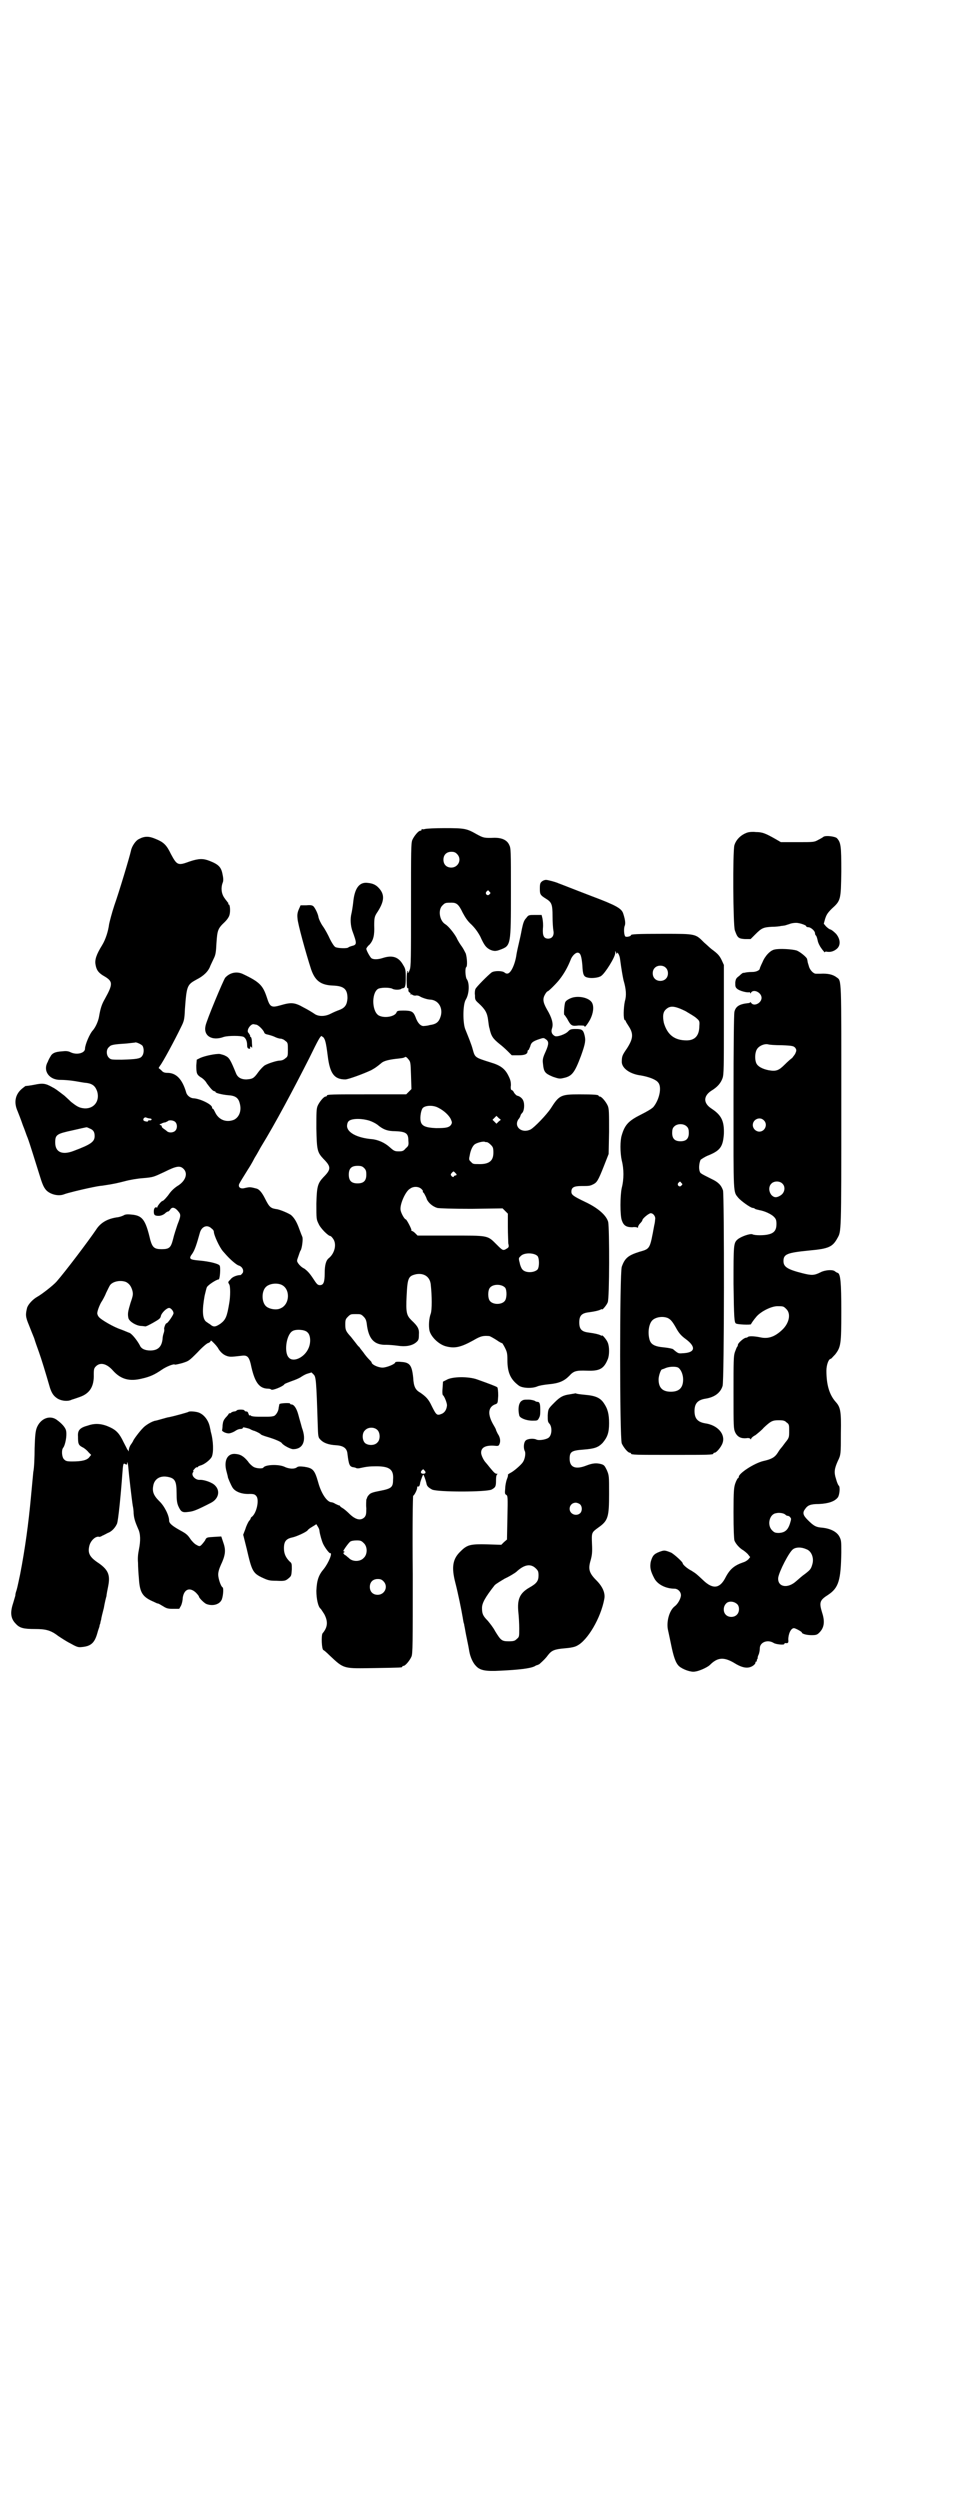 <?xml version="1.0" standalone="no"?>
<!DOCTYPE svg PUBLIC "-//W3C//DTD SVG 20010904//EN"
 "http://www.w3.org/TR/2001/REC-SVG-20010904/DTD/svg10.dtd">
<svg version="1.0" xmlns="http://www.w3.org/2000/svg"
 width="1100pt" height="2850pt" viewBox="0 0 1100 2850"
 preserveAspectRatio="xMidYMid meet">
<g transform="translate(0,2850) scale(0.5,-0.5)"
fill="#000000" stroke="none">
<path d="M970 3810 c-3 -1 -6 -1 -7 0 0 0 -1 0 -1 -2 0 -1 -1 -2 -3 -2 -4 0
-14 -12 -18 -21 -3 -7 -3 -24 -3 -148 0 -119 0 -142 -3 -148 -1 -4 -3 -7 -4
-7 -1 0 -1 1 0 2 1 1 0 2 -1 2 -1 0 -2 -7 -2 -20 0 -13 1 -20 2 -19 1 1 2 0 2
-2 0 -5 0 -6 3 -8 2 -1 2 -2 2 -3 -1 -2 -1 -2 1 -1 1 0 2 0 3 -1 1 -1 4 -2 7
-2 3 1 7 0 9 -1 6 -4 19 -8 25 -8 18 -1 29 -18 24 -37 -4 -14 -10 -19 -25 -21
-3 -1 -9 -2 -12 -2 -8 -2 -16 6 -21 21 -5 12 -9 14 -28 14 -12 0 -14 -1 -15
-4 -3 -9 -25 -14 -39 -8 -17 7 -19 50 -4 61 6 4 26 4 33 1 4 -3 16 -3 20 -1 1
1 3 2 5 2 5 1 6 6 6 25 0 17 -1 20 -6 28 -10 18 -24 23 -46 16 -12 -4 -23 -4
-27 0 -3 3 -11 17 -11 21 0 1 3 6 7 9 9 10 12 21 11 44 0 17 1 20 5 27 19 28
20 44 4 60 -6 6 -13 9 -23 10 -20 3 -31 -12 -34 -45 -1 -9 -3 -21 -4 -25 -3
-12 -2 -27 2 -39 11 -30 11 -32 -2 -35 -3 -1 -6 -2 -7 -3 -2 -3 -26 -2 -30 1
-3 2 -8 10 -12 18 -4 9 -11 22 -16 29 -5 7 -9 16 -10 20 -1 8 -7 20 -11 25 -3
3 -6 4 -17 3 l-13 0 -4 -9 c-3 -7 -4 -12 -3 -21 0 -10 19 -79 31 -116 9 -26
22 -36 50 -37 25 -1 33 -8 33 -29 -1 -14 -5 -21 -17 -26 -6 -2 -15 -6 -21 -9
-13 -7 -29 -7 -38 0 -3 2 -14 9 -24 14 -21 12 -29 12 -53 5 -21 -6 -24 -4 -31
18 -9 27 -16 35 -54 53 -14 7 -30 4 -41 -8 -4 -5 -43 -98 -45 -110 -5 -23 15
-35 42 -25 10 3 39 3 45 0 5 -3 8 -10 8 -19 0 -5 1 -7 4 -8 3 0 3 0 3 2 -1 2
0 3 1 3 1 0 2 -2 3 -3 0 -2 1 2 0 10 0 8 -1 14 -3 15 -1 0 -2 1 -1 2 0 1 -1 3
-3 6 -3 3 -3 5 -2 9 2 6 8 12 12 12 2 0 4 -1 6 -1 5 0 17 -12 19 -18 1 -3 4
-4 9 -5 4 -1 11 -3 15 -5 4 -2 10 -4 13 -4 3 0 8 -2 11 -5 6 -4 6 -6 6 -20 0
-14 0 -16 -6 -20 -3 -3 -8 -5 -12 -5 -7 0 -26 -6 -35 -11 -3 -2 -10 -9 -15
-16 -10 -14 -13 -15 -27 -16 -11 0 -19 4 -23 13 -13 32 -16 37 -25 41 -3 2 -9
3 -12 4 -9 1 -34 -4 -45 -9 l-8 -4 -1 -13 c0 -18 1 -21 10 -27 4 -2 11 -8 14
-14 9 -12 14 -18 18 -18 1 0 2 -1 2 -2 0 -2 16 -6 29 -7 16 -1 23 -6 26 -18 5
-17 -1 -32 -13 -38 -18 -7 -35 0 -43 17 -2 4 -4 8 -5 8 -1 0 -2 1 -2 3 0 7
-27 20 -42 21 -7 0 -15 6 -17 13 -9 31 -23 45 -43 45 -6 0 -10 1 -14 6 l-6 5
3 5 c6 7 34 59 48 88 7 14 8 17 9 41 4 54 5 56 27 68 16 8 27 19 31 31 2 4 5
11 8 17 4 8 5 14 6 35 2 29 3 33 19 48 6 6 10 12 11 17 2 8 1 23 -2 23 -1 0
-2 1 -1 2 1 1 0 2 -1 2 0 1 -4 5 -8 11 -7 10 -8 23 -4 34 2 4 2 10 0 19 -3 17
-9 23 -29 31 -15 6 -25 6 -46 -1 -27 -10 -29 -9 -43 17 -10 21 -17 27 -34 34
-16 7 -26 7 -39 0 -7 -3 -16 -16 -18 -26 -3 -14 -27 -94 -38 -125 -6 -18 -11
-38 -12 -43 -2 -16 -8 -35 -16 -48 -13 -21 -17 -33 -15 -44 2 -12 6 -18 17
-25 23 -13 24 -18 4 -54 -7 -12 -10 -22 -13 -40 -2 -11 -8 -24 -14 -31 -7 -7
-18 -33 -18 -42 0 -10 -19 -15 -33 -8 -6 3 -11 3 -20 2 -15 -1 -22 -4 -26 -12
-2 -3 -5 -9 -6 -12 -12 -21 4 -42 30 -41 7 0 21 -1 33 -3 11 -2 23 -4 26 -4
14 -2 20 -8 24 -20 6 -22 -8 -39 -29 -38 -12 1 -17 4 -31 15 -6 6 -13 12 -15
14 -17 13 -21 16 -27 19 -16 9 -22 10 -41 6 -10 -2 -19 -3 -21 -3 -1 -1 -7 -5
-11 -9 -13 -13 -15 -30 -7 -48 2 -5 8 -20 12 -32 5 -12 9 -25 11 -29 5 -13 19
-59 26 -81 7 -23 10 -31 16 -38 9 -10 28 -15 41 -10 7 3 41 11 55 14 19 4 24
5 34 6 27 4 34 6 50 10 11 3 28 6 42 7 24 2 24 3 48 14 28 14 36 15 44 7 10
-10 5 -26 -11 -37 -10 -6 -17 -13 -22 -20 -4 -6 -13 -16 -15 -16 -3 0 -13 -13
-12 -15 1 -1 1 -1 -1 0 -4 2 -7 -2 -7 -9 0 -8 2 -10 11 -10 5 0 10 2 14 5 3 3
6 5 8 5 1 0 3 2 5 5 4 6 11 4 18 -5 6 -7 6 -10 -2 -30 -3 -9 -8 -24 -10 -33
-5 -19 -8 -23 -26 -23 -17 0 -21 4 -26 21 -11 47 -18 56 -44 58 -10 1 -14 0
-17 -2 -2 -1 -7 -3 -12 -4 -25 -3 -41 -13 -51 -29 -17 -25 -69 -94 -90 -118
-8 -9 -34 -29 -43 -34 -11 -6 -21 -17 -24 -25 -4 -16 -4 -21 4 -40 4 -10 9
-23 12 -30 2 -7 7 -21 11 -32 6 -17 14 -43 25 -81 4 -12 8 -18 15 -23 9 -7 26
-9 35 -4 4 1 12 4 18 6 23 8 33 24 32 52 0 12 1 14 5 18 10 10 25 6 39 -10 18
-20 38 -25 66 -18 18 4 29 9 45 20 10 7 27 14 30 12 0 -1 8 1 16 3 16 5 16 5
36 25 11 12 22 21 24 21 1 0 4 2 5 3 1 4 2 3 7 -2 3 -3 9 -9 12 -15 4 -6 9
-11 15 -14 9 -4 12 -4 37 -1 14 2 18 -2 23 -27 8 -34 18 -48 38 -48 3 0 6 -1
7 -2 2 -3 27 7 30 12 0 1 8 4 16 7 9 3 18 7 21 9 3 2 9 6 15 8 l10 3 5 -5 c5
-5 6 -14 9 -111 1 -32 1 -32 7 -38 7 -7 18 -11 35 -12 17 -1 25 -7 26 -20 3
-25 5 -28 12 -30 2 0 6 -1 8 -2 1 -1 6 -1 9 0 14 3 20 4 37 4 31 0 40 -8 38
-31 0 -17 -4 -20 -30 -25 -16 -3 -21 -5 -24 -8 -3 -3 -5 -6 -5 -7 0 0 -1 -3
-2 -5 0 -2 -1 -11 0 -20 0 -14 -1 -16 -4 -20 -9 -9 -21 -6 -36 9 -4 4 -10 9
-13 11 -4 2 -7 5 -7 5 0 1 -1 2 -3 2 -1 0 -4 2 -7 3 -3 2 -7 4 -10 4 -10 1
-23 20 -30 46 -8 28 -12 32 -32 35 -9 1 -13 1 -16 -1 -6 -5 -19 -4 -29 1 -13
6 -44 5 -48 -2 -2 -3 -17 -2 -23 2 -3 2 -9 7 -12 12 -10 12 -17 16 -27 17 -20
3 -29 -15 -22 -40 2 -7 3 -12 3 -12 -1 0 7 -19 11 -25 6 -9 21 -15 39 -14 9 0
12 -1 15 -5 7 -8 1 -38 -10 -47 -2 -1 -3 -3 -3 -4 0 -1 -2 -4 -4 -6 -2 -3 -6
-11 -8 -18 l-5 -13 8 -32 c12 -52 14 -56 38 -67 11 -5 15 -6 30 -6 19 -1 21 0
28 6 6 5 6 6 7 20 0 13 0 14 -5 18 -9 9 -13 18 -13 30 0 16 5 22 20 25 9 2 31
12 34 16 2 3 7 6 12 9 l8 5 3 -5 c2 -3 4 -7 4 -10 1 -8 5 -22 8 -29 4 -9 14
-22 16 -22 7 2 -3 -22 -14 -36 -12 -14 -16 -26 -17 -50 0 -18 4 -37 10 -41 1
-1 4 -6 8 -12 9 -17 8 -30 -4 -44 -3 -5 -2 -36 2 -38 1 0 8 -6 14 -12 34 -32
31 -30 104 -29 60 1 62 1 62 3 0 1 1 2 3 2 4 0 14 12 18 21 3 7 3 28 3 188 -1
98 0 179 1 179 2 0 9 13 9 18 0 2 1 4 2 3 2 -1 4 1 5 9 2 7 6 18 7 18 1 0 5
-11 7 -19 1 -7 4 -10 13 -15 12 -6 124 -6 136 0 9 5 10 7 10 22 0 7 1 12 3 13
1 0 1 1 -1 1 -4 0 -6 2 -16 14 -4 5 -8 10 -9 11 -5 5 -11 17 -11 23 0 12 10
17 29 16 10 -1 11 -1 13 4 3 7 1 16 -4 23 -2 4 -4 8 -4 9 0 1 -2 5 -5 10 -15
25 -14 43 5 49 4 2 4 3 5 19 0 10 -1 18 -2 19 -2 2 -18 8 -46 18 -19 7 -57 7
-70 -1 l-8 -4 -1 -15 c-1 -11 0 -16 1 -16 3 -2 10 -19 9 -24 -1 -9 -5 -15 -11
-18 -12 -5 -13 -4 -24 18 -7 15 -13 21 -26 30 -11 6 -15 14 -16 34 -3 29 -8
35 -28 36 -7 1 -13 0 -13 -1 0 -4 -20 -12 -29 -12 -10 0 -25 7 -25 12 0 1 -3
4 -6 7 -3 3 -9 10 -13 16 -4 5 -8 10 -9 12 -2 1 -5 5 -8 9 -3 4 -8 10 -11 14
-12 13 -13 16 -13 29 0 10 1 12 6 17 6 6 7 6 18 6 11 0 12 0 18 -6 4 -4 6 -8
7 -16 4 -35 17 -49 45 -48 6 0 17 -1 25 -2 19 -3 33 0 42 7 6 5 7 7 7 18 1 13
-2 19 -17 33 -11 11 -13 17 -11 56 2 41 4 45 22 49 18 3 31 -6 33 -23 3 -27 3
-59 0 -67 -4 -11 -5 -27 -3 -38 3 -14 20 -31 36 -36 21 -6 35 -3 64 13 17 10
22 11 36 10 2 0 9 -4 17 -9 7 -5 13 -8 13 -7 0 0 3 -4 6 -10 5 -10 6 -13 6
-29 0 -28 7 -44 26 -58 8 -6 30 -7 42 -2 4 2 16 4 26 5 23 2 35 7 47 19 10 11
15 13 41 12 28 -1 38 4 47 26 4 9 4 29 0 38 -2 6 -13 19 -13 16 0 -1 -2 0 -4
1 -4 2 -12 4 -27 6 -16 2 -21 8 -21 23 0 15 5 21 21 23 15 2 23 4 27 6 2 1 4
2 4 1 0 -3 11 10 13 16 4 9 4 168 1 183 -4 15 -23 32 -53 46 -27 13 -31 16
-31 23 0 10 6 13 23 13 17 0 19 0 27 4 8 4 11 8 24 41 l11 28 1 51 c0 43 0 52
-3 59 -4 9 -14 21 -18 21 -2 0 -3 1 -3 2 0 2 -10 3 -44 3 -42 0 -46 -2 -65
-32 -10 -15 -37 -43 -46 -48 -20 -10 -39 6 -28 23 3 3 5 8 5 9 0 1 2 4 4 6 4
4 6 19 2 28 -2 5 -8 10 -14 11 -2 1 -5 4 -7 7 -1 3 -4 6 -6 6 -1 1 -2 4 -1 11
0 7 -1 12 -5 20 -8 17 -18 25 -42 32 -35 11 -35 11 -40 29 -3 12 -11 31 -17
46 -6 14 -6 57 1 68 8 13 9 38 2 47 -3 5 -4 25 -1 27 3 2 2 21 -1 31 -2 4 -6
12 -9 16 -3 4 -9 13 -12 20 -6 11 -19 27 -26 31 -13 8 -17 33 -6 43 6 6 7 6
21 6 11 0 16 -4 25 -23 6 -11 11 -19 20 -27 8 -8 14 -16 20 -27 9 -20 13 -25
22 -30 9 -4 14 -4 24 0 24 9 24 10 24 132 0 96 0 99 -4 107 -5 11 -17 16 -33
16 -25 -1 -26 0 -41 8 -23 13 -27 14 -73 14 -22 0 -42 -1 -45 -2z m73 -57 c12
-12 3 -31 -13 -31 -11 0 -18 7 -18 18 0 11 7 18 18 18 6 0 9 -1 13 -5z m74
-86 c3 -3 3 -3 0 -6 -4 -5 -11 1 -7 6 4 4 4 4 7 0z m-379 -332 c4 -5 6 -11 10
-43 5 -40 15 -53 40 -53 7 0 42 13 59 21 9 5 12 7 23 16 5 5 17 8 34 10 10 1
19 2 20 4 2 1 4 0 8 -5 5 -6 5 -7 6 -37 l1 -31 -6 -6 -6 -6 -85 0 c-85 0 -96
0 -96 -3 0 -1 -1 -2 -3 -2 -4 0 -14 -12 -18 -21 -3 -7 -3 -15 -3 -52 1 -49 2
-54 16 -69 18 -18 18 -24 0 -42 -13 -14 -15 -21 -16 -60 0 -35 0 -36 5 -46 4
-10 22 -28 27 -28 1 0 4 -3 6 -6 9 -12 4 -33 -9 -44 -7 -5 -10 -16 -10 -35 0
-21 -3 -27 -11 -27 -5 0 -7 2 -16 16 -8 12 -13 17 -20 22 -5 2 -11 8 -13 11
-4 6 -4 6 0 17 2 6 4 12 5 13 3 4 6 26 4 31 -1 2 -4 10 -7 18 -6 17 -12 26
-19 32 -6 4 -22 11 -31 13 -15 2 -18 4 -28 24 -7 14 -13 21 -19 23 -15 4 -16
4 -29 1 -9 -2 -14 3 -11 10 2 4 10 17 20 33 2 3 9 14 15 26 7 11 13 23 15 26
32 52 74 131 110 202 20 41 25 50 28 50 0 0 2 -2 4 -3z m-413 -19 c4 -6 4 -18
-1 -24 -4 -6 -14 -7 -46 -8 -23 0 -25 0 -29 4 -7 6 -7 20 0 25 4 5 10 6 41 8
9 1 17 2 18 2 1 2 13 -3 17 -7z m676 -142 c12 -6 24 -17 28 -26 3 -7 3 -8 0
-13 -5 -6 -12 -7 -34 -7 -24 1 -33 5 -35 16 -2 9 1 26 5 30 6 6 24 7 36 0z
m137 -31 l-5 -5 -5 5 -4 4 4 4 5 5 5 -5 5 -4 -5 -4z m-796 7 c2 0 4 -1 4 -2 0
-2 -3 -3 -6 -2 -1 0 -2 -1 -2 -2 0 -2 -7 -1 -10 1 -3 4 2 9 6 7 2 -1 6 -2 8
-2z m501 -5 c6 -2 14 -6 18 -9 13 -11 23 -15 41 -15 25 -1 30 -5 30 -22 1 -10
0 -12 -6 -17 -5 -6 -7 -7 -16 -7 -9 0 -11 1 -20 9 -12 11 -28 18 -43 19 -32 3
-55 15 -55 30 0 3 1 8 3 10 5 7 28 8 48 2z m-443 -3 c5 -5 5 -15 0 -20 -5 -5
-15 -5 -19 -1 -1 1 -5 4 -8 6 -3 2 -4 4 -4 5 1 1 -1 2 -3 3 -3 1 -2 2 2 3 3 2
7 3 9 3 2 1 5 2 6 3 3 3 13 2 17 -2z m-195 -15 c8 -3 11 -8 11 -17 0 -13 -8
-19 -48 -34 -26 -10 -42 -3 -42 19 0 18 3 20 40 28 17 4 31 7 32 7 0 0 3 -1 7
-3z m906 -31 c2 0 6 -3 9 -6 5 -5 6 -7 6 -18 0 -19 -10 -27 -35 -26 -10 0 -12
0 -16 5 -5 4 -5 6 -3 15 2 12 7 23 13 26 5 3 17 6 21 5 1 -1 4 -1 5 -1z m-280
-59 c4 -4 5 -7 5 -15 0 -14 -6 -20 -20 -20 -14 0 -20 6 -20 20 0 14 6 20 20
20 8 0 11 -1 15 -5z m211 -15 c0 -1 -1 -2 -3 -2 -1 0 -3 -1 -3 -2 -1 -2 -2 -2
-5 0 -3 4 -3 4 0 8 4 4 4 4 7 1 2 -2 4 -4 4 -5z m-80 -33 c3 -3 4 -5 3 -5 -1
0 0 -2 3 -5 2 -4 5 -9 6 -13 4 -9 14 -17 24 -20 5 -1 34 -2 78 -2 l71 1 6 -6
6 -6 0 -30 c0 -17 1 -34 1 -38 2 -8 1 -9 -4 -12 -8 -5 -9 -4 -23 10 -21 21
-18 20 -105 20 l-75 0 -6 6 c-3 3 -7 5 -8 5 -1 0 -1 1 0 1 1 2 -11 25 -13 25
-3 0 -12 16 -12 23 -1 13 12 42 22 47 8 6 20 5 26 -1z m-479 -90 c3 -2 5 -5 5
-7 0 -8 13 -36 21 -45 2 -2 6 -7 8 -9 10 -11 22 -21 27 -23 8 -2 13 -10 10
-17 -2 -2 -4 -5 -5 -5 -8 0 -19 -4 -23 -10 -6 -6 -6 -6 -3 -11 3 -4 3 -28 0
-44 -5 -30 -8 -37 -20 -46 -12 -8 -16 -8 -24 -1 -2 1 -6 4 -9 6 -8 7 -9 26 -3
59 2 8 4 17 5 19 2 5 22 18 27 18 3 0 5 29 2 32 -3 4 -23 9 -45 11 -24 2 -26
4 -17 16 6 9 10 22 17 47 4 15 17 20 27 10z m744 -63 c4 -6 4 -24 0 -30 -7 -8
-28 -9 -35 0 -2 2 -5 9 -6 15 -3 11 -2 11 2 15 8 9 32 8 39 0z m-939 -59 c7
-4 11 -9 14 -19 2 -8 2 -11 -4 -28 -6 -20 -7 -25 -5 -35 2 -8 17 -17 28 -18 4
0 9 -1 10 -1 1 -1 9 3 18 8 14 8 17 10 18 15 1 7 13 19 19 19 4 0 10 -7 10
-12 0 -4 -14 -24 -16 -23 -2 1 -7 -13 -5 -14 0 -1 0 -4 -1 -7 -1 -3 -3 -9 -3
-15 -2 -17 -10 -26 -28 -26 -12 0 -21 4 -24 12 -6 11 -17 25 -23 28 -3 1 -12
5 -20 8 -16 5 -45 22 -50 28 -2 2 -4 6 -4 9 0 6 7 23 11 28 1 2 6 10 9 18 4 8
8 17 10 19 7 8 24 11 36 6z m354 -6 c21 -9 20 -45 -2 -54 -10 -5 -28 -1 -34 6
-9 10 -9 32 0 42 7 8 24 11 36 6z m511 -7 c4 -6 4 -24 -1 -30 -7 -9 -27 -9
-34 0 -5 6 -5 24 0 30 7 9 27 9 35 0z m-452 -101 c8 -6 9 -24 3 -37 -9 -21
-35 -33 -45 -21 -11 11 -6 51 8 60 7 5 28 4 34 -2z m161 -224 c6 -7 6 -22 -1
-28 -6 -7 -21 -7 -28 -1 -7 7 -7 23 0 29 7 8 22 8 29 0z m107 -92 c4 -4 2 -7
-3 -7 -5 0 -7 3 -4 7 4 4 4 4 7 0z m-139 -165 c9 -8 9 -26 0 -34 -8 -9 -26 -9
-34 0 -4 3 -7 6 -7 6 -1 0 -3 1 -4 3 -2 2 -2 3 -1 3 1 0 2 1 2 2 0 1 -1 2 -2
1 -4 -2 11 19 15 22 2 2 9 3 15 3 9 0 11 -1 16 -6z m45 -87 c12 -12 3 -31 -13
-31 -11 0 -18 7 -18 18 0 11 7 18 18 18 6 0 9 -1 13 -5z"/>
<path d="M1706 3802 c-15 -5 -26 -16 -30 -29 -4 -15 -3 -182 1 -194 6 -17 8
-19 23 -20 l13 0 11 11 c14 14 18 16 38 17 8 0 18 1 21 2 3 0 7 1 8 1 1 0 6 2
10 3 4 2 11 3 16 3 7 0 23 -5 23 -8 0 -1 2 -2 5 -2 5 0 15 -8 15 -14 0 -2 1
-4 2 -5 1 0 3 -6 4 -11 1 -6 5 -13 7 -16 2 -3 5 -7 7 -9 1 -2 2 -3 2 -2 0 1 3
2 6 1 8 -1 15 1 22 7 9 8 8 22 -2 34 -5 5 -10 9 -13 10 -2 0 -7 4 -10 7 l-5 6
3 11 c3 9 5 13 15 23 21 19 21 20 22 85 0 59 -1 66 -10 76 -4 4 -26 7 -31 3
-1 -1 -6 -4 -12 -7 -9 -5 -10 -5 -47 -5 l-38 0 -12 7 c-23 13 -30 16 -45 16
-8 1 -16 0 -19 -1z"/>
<path d="M1239 3692 c-6 -4 -7 -6 -7 -18 0 -13 1 -15 14 -23 13 -8 15 -13 15
-40 0 -13 1 -28 2 -33 2 -11 -3 -18 -12 -18 -10 0 -13 7 -12 23 1 9 0 17 -1
23 l-2 8 -15 0 c-14 0 -15 0 -20 -7 -5 -5 -7 -11 -10 -25 -2 -11 -5 -25 -7
-33 -2 -8 -4 -18 -5 -23 -2 -16 -7 -30 -12 -38 -5 -8 -10 -10 -16 -5 -5 4 -23
4 -29 0 -8 -6 -36 -34 -37 -38 -1 -2 -2 -9 -1 -14 0 -10 0 -11 9 -19 14 -13
19 -21 21 -38 1 -8 2 -16 3 -18 4 -19 8 -24 24 -37 4 -3 12 -10 17 -15 l10
-10 15 0 c15 0 21 3 21 9 0 2 1 3 2 3 1 0 2 4 4 8 2 9 6 12 21 17 9 3 10 3 14
0 8 -5 8 -11 0 -29 -6 -13 -7 -18 -6 -26 2 -20 4 -23 23 -31 12 -4 15 -5 23
-3 20 4 26 11 41 51 10 28 11 35 8 47 -3 12 -6 14 -20 14 -11 0 -13 -1 -17 -5
-6 -7 -26 -14 -31 -11 -7 4 -9 10 -6 18 3 10 0 23 -12 43 -9 16 -10 24 -4 34
2 4 5 7 6 7 2 0 21 19 27 27 11 14 19 29 25 44 3 9 11 17 16 17 7 0 9 -8 11
-28 1 -23 3 -27 13 -29 9 -2 25 0 30 4 9 6 32 43 32 52 0 6 0 6 2 1 1 -3 2 -4
2 -2 0 6 6 -3 7 -12 3 -23 6 -40 8 -49 6 -20 7 -35 3 -48 -3 -14 -4 -41 0 -43
1 0 2 -1 2 -2 0 -1 3 -6 7 -12 11 -17 10 -28 -4 -50 -11 -16 -12 -18 -12 -32
1 -14 19 -27 44 -30 17 -3 34 -9 39 -16 9 -10 3 -39 -11 -56 -4 -4 -14 -10
-28 -17 -28 -14 -37 -23 -44 -47 -4 -12 -4 -40 0 -58 5 -19 5 -43 0 -62 -4
-18 -4 -63 0 -74 4 -12 10 -16 24 -16 6 1 11 0 12 -1 0 -1 1 -1 1 1 0 2 2 6 5
9 3 3 5 6 5 7 0 4 15 16 19 16 6 0 12 -8 10 -15 0 -3 -1 -9 -2 -13 -10 -54 -9
-53 -34 -60 -25 -8 -33 -14 -40 -34 -5 -13 -5 -392 0 -403 4 -9 14 -21 18 -21
2 0 3 -1 3 -2 0 -3 12 -3 94 -3 82 0 94 0 94 3 0 1 1 2 3 2 4 0 15 13 18 22 7
20 -11 41 -40 45 -17 3 -24 11 -24 28 0 17 7 25 24 28 21 3 35 13 40 29 4 10
4 436 1 446 -4 12 -11 19 -26 26 -24 12 -26 13 -27 17 -3 8 -1 21 2 27 3 2 10
7 18 10 27 11 33 20 35 49 1 30 -6 43 -29 58 -18 12 -18 28 0 40 15 9 22 18
26 29 3 9 3 25 3 134 l0 124 -5 11 c-5 10 -8 14 -23 25 -4 3 -11 10 -17 15
-20 20 -18 20 -92 20 -63 0 -75 -1 -75 -3 0 -3 -11 -5 -13 -3 -3 3 -4 19 -1
25 2 6 0 16 -4 28 -4 11 -16 18 -72 39 -47 18 -64 25 -75 29 -6 3 -25 8 -29 8
-2 0 -5 -1 -7 -2z m280 -198 c7 -6 7 -19 1 -25 -6 -7 -19 -7 -25 -1 -7 6 -7
19 -1 25 6 7 19 7 25 1z m45 -99 c10 -6 22 -13 25 -16 7 -6 8 -7 7 -18 0 -22
-10 -33 -29 -33 -28 0 -44 13 -52 40 -3 15 -2 24 4 30 10 10 20 9 45 -3z m4
-264 c3 -3 4 -7 4 -14 0 -13 -6 -19 -19 -19 -13 0 -19 6 -19 19 0 7 1 11 4 14
7 8 23 8 30 0z m-13 -128 c3 -3 3 -3 0 -6 -4 -5 -11 1 -7 6 4 4 4 4 7 0z m-31
-308 c6 -3 10 -7 18 -21 7 -13 12 -19 23 -27 23 -17 22 -30 -3 -32 -14 -1 -13
-2 -26 9 -1 1 -10 3 -20 4 -23 2 -31 7 -34 19 -4 16 -1 34 6 42 7 8 24 11 36
6z m25 -114 c6 -5 10 -16 10 -26 0 -19 -9 -28 -28 -28 -19 0 -28 9 -28 28 0 8
5 23 8 23 0 0 4 1 8 3 10 4 26 4 30 0z"/>
<path d="M1767 3535 c-9 -2 -21 -14 -27 -29 -3 -6 -6 -13 -6 -14 0 -4 -8 -8
-17 -8 -9 0 -15 -1 -19 -2 -1 0 -1 0 -2 0 -1 0 -5 -3 -9 -7 -7 -5 -8 -7 -9
-15 0 -9 0 -11 5 -15 5 -4 22 -9 28 -7 0 0 1 -1 1 -2 0 -2 1 -1 2 1 6 9 24 0
24 -12 0 -12 -18 -21 -24 -11 -1 1 -2 2 -2 1 0 -1 -2 -2 -4 -2 -20 -2 -29 -7
-32 -20 -1 -6 -2 -67 -2 -206 0 -215 -1 -203 11 -218 6 -7 28 -23 33 -23 2 0
4 -1 5 -2 1 -1 6 -2 10 -3 12 -2 27 -9 33 -15 5 -5 6 -8 6 -17 0 -13 -5 -20
-17 -23 -10 -3 -33 -3 -38 0 -5 2 -26 -5 -34 -12 -9 -8 -9 -13 -9 -101 1 -80
2 -87 5 -90 2 -3 35 -4 35 -2 0 1 6 10 13 18 11 12 34 23 47 23 13 0 14 0 20
-6 12 -11 7 -33 -9 -48 -17 -16 -32 -21 -50 -17 -14 3 -26 3 -28 1 -1 -1 -3
-2 -5 -2 -4 0 -18 -12 -18 -16 0 -2 -1 -4 -2 -5 -1 -1 -3 -7 -5 -12 -3 -9 -3
-22 -3 -92 0 -79 0 -82 4 -91 5 -10 13 -14 25 -13 5 1 8 0 9 -1 1 -2 2 -2 2
-1 0 2 4 6 10 9 5 4 14 11 19 17 16 15 20 17 34 17 11 0 14 -1 18 -5 6 -4 6
-6 6 -19 0 -15 0 -16 -9 -27 -5 -7 -9 -12 -10 -13 -1 -1 -4 -5 -7 -10 -7 -11
-15 -15 -33 -19 -21 -5 -56 -28 -56 -36 0 -2 -1 -3 -2 -3 -1 -1 -4 -6 -6 -12
-3 -9 -4 -16 -4 -66 0 -41 1 -58 2 -64 3 -8 12 -18 21 -23 4 -3 9 -7 11 -10
l4 -5 -4 -5 c-3 -3 -8 -6 -12 -7 -20 -7 -30 -15 -40 -34 -13 -26 -29 -28 -51
-7 -16 15 -16 15 -27 22 -10 5 -20 14 -20 17 0 3 -19 20 -26 24 -15 6 -16 6
-27 2 -13 -5 -16 -9 -20 -23 -2 -12 -1 -20 8 -37 7 -14 26 -24 46 -24 8 0 15
-7 15 -15 0 -7 -7 -20 -14 -25 -12 -9 -19 -33 -16 -52 1 -4 4 -19 7 -33 6 -30
11 -45 19 -52 8 -7 27 -14 36 -12 10 1 29 10 34 15 17 17 31 19 55 5 19 -12
32 -14 43 -7 3 2 6 5 6 7 0 2 1 3 2 3 2 0 2 1 1 1 0 1 0 3 1 4 1 2 2 3 1 3 0
0 0 3 2 7 2 4 3 11 3 15 0 14 18 21 32 12 5 -3 24 -5 24 -2 0 1 1 2 2 2 6 -1
8 0 7 8 0 13 6 26 13 26 3 0 18 -8 18 -10 0 -3 11 -6 22 -6 11 0 13 1 18 6 11
11 13 25 6 46 -7 23 -5 28 14 40 24 16 29 33 30 97 0 24 0 27 -4 35 -6 12 -21
19 -39 21 -15 1 -20 4 -34 18 -10 10 -12 16 -6 24 6 9 12 12 32 12 22 1 36 6
43 15 4 5 6 25 2 27 -1 1 -4 7 -6 15 -5 15 -4 23 4 41 7 14 7 16 7 64 1 50 -1
59 -12 71 -14 16 -21 38 -21 71 0 13 5 27 10 27 1 0 5 5 10 10 13 17 14 23 14
98 0 68 -2 85 -8 88 -2 0 -4 2 -6 3 -4 5 -23 4 -34 -2 -14 -7 -20 -7 -40 -2
-36 9 -44 15 -44 28 0 16 9 19 59 24 44 4 53 8 64 28 9 16 9 8 9 301 0 300 1
285 -11 294 -8 6 -19 9 -37 8 -4 0 -9 0 -10 0 -6 0 -14 9 -16 17 -1 4 -3 9 -3
11 0 2 -1 4 -1 5 0 4 -16 17 -24 20 -10 3 -40 5 -51 2z m17 -218 c26 -1 27 -2
31 -6 3 -5 3 -6 0 -13 -2 -4 -6 -8 -7 -10 -2 -1 -10 -8 -17 -15 -14 -14 -20
-16 -37 -13 -15 3 -25 9 -28 16 -4 9 -3 24 1 31 4 8 17 14 26 12 2 -1 16 -2
31 -2z m-41 -171 c10 -9 3 -26 -10 -26 -8 0 -15 7 -15 15 0 13 16 20 25 11z
m43 -145 c7 -7 5 -20 -4 -26 -9 -6 -15 -6 -21 0 -7 8 -7 20 -1 26 6 7 20 7 26
0z m6 -754 c2 -2 4 -3 6 -3 1 0 4 -1 5 -3 3 -3 3 -4 0 -14 -5 -16 -12 -21 -25
-22 -9 0 -11 1 -16 6 -12 12 -6 37 9 39 7 2 18 0 21 -3z m48 -79 c12 -4 18
-20 14 -34 -3 -11 -5 -13 -15 -21 -10 -7 -16 -13 -22 -18 -20 -18 -43 -13 -41
8 2 14 25 59 34 65 7 5 19 5 30 0z m-158 -125 c6 -5 6 -18 0 -24 -6 -7 -19 -7
-25 -1 -7 6 -7 19 0 26 5 6 17 6 25 -1z"/>
<path d="M1302 3424 c-5 -2 -11 -6 -12 -9 -2 -4 -4 -29 -2 -29 1 0 3 -4 6 -8
9 -17 11 -18 26 -16 10 0 14 0 14 -2 0 -4 7 5 13 16 7 14 9 29 4 38 -7 12 -33
17 -49 10z"/>
<path d="M1312 2523 c-1 0 -6 -1 -12 -2 -14 -2 -21 -5 -34 -18 -15 -15 -15
-15 -16 -30 0 -12 0 -15 4 -19 6 -7 6 -24 -1 -31 -5 -5 -23 -8 -29 -5 -6 3
-20 2 -24 -2 -5 -4 -6 -18 -2 -25 2 -5 0 -18 -5 -25 -4 -6 -20 -20 -28 -24 -4
-2 -6 -4 -6 -4 1 -1 0 -5 -2 -10 -2 -5 -4 -15 -4 -21 -1 -11 -1 -13 2 -15 4
-2 4 -5 3 -52 l-1 -50 -7 -6 -6 -6 -32 1 c-39 1 -46 -1 -61 -16 -18 -17 -21
-36 -12 -71 6 -23 14 -62 17 -80 1 -6 2 -13 3 -14 0 -1 1 -6 2 -11 1 -6 3 -17
5 -26 2 -9 4 -20 5 -26 2 -12 8 -26 15 -33 9 -10 21 -13 56 -11 42 2 68 5 78
10 3 2 6 3 7 3 0 0 2 1 4 2 10 9 15 14 20 21 8 10 14 13 38 15 13 1 23 3 28 6
24 12 54 63 62 106 3 14 -4 29 -18 43 -17 17 -19 26 -13 46 3 11 4 18 3 37 -1
26 -1 26 14 37 23 16 25 24 25 78 0 40 0 41 -5 53 -5 10 -6 12 -13 14 -11 3
-20 2 -33 -3 -25 -10 -39 -5 -39 15 0 16 4 19 31 21 26 2 34 5 44 15 11 13 15
23 15 45 0 21 -3 33 -12 46 -8 12 -19 17 -43 19 -10 1 -19 2 -20 3 -2 0 -3 1
-3 0z m12 -253 c5 -5 5 -15 0 -20 -9 -8 -24 -2 -24 10 0 8 6 14 14 14 3 0 8
-2 10 -4z m-101 -146 c5 -5 6 -7 6 -16 0 -12 -4 -18 -20 -27 -23 -13 -29 -27
-26 -57 1 -9 2 -26 2 -37 0 -19 0 -19 -6 -24 -4 -4 -7 -5 -18 -5 -16 0 -18 2
-31 23 -4 8 -12 18 -17 24 -11 11 -13 16 -13 29 0 11 7 24 29 52 3 3 13 9 23
15 11 5 22 12 26 15 18 17 33 20 45 8z"/>
<path d="M1189 2505 c-6 -6 -7 -19 -4 -32 1 -6 16 -12 30 -12 11 0 12 0 15 6
3 5 3 10 3 19 0 15 -2 18 -7 18 -2 0 -4 1 -5 2 -2 1 -8 3 -15 3 -10 0 -12 0
-17 -4z"/>
<path d="M638 2499 c-1 -1 -1 -5 -2 -8 0 -7 -5 -16 -10 -19 -2 -1 -8 -2 -14
-2 -5 0 -16 0 -23 0 -8 0 -15 1 -16 2 -1 1 -2 2 -3 1 -1 -1 -2 1 -3 4 -1 3 -2
5 -5 5 -2 0 -4 1 -4 2 0 3 -17 3 -18 0 -1 -1 -3 -2 -6 -2 -4 -1 -6 -2 -6 -2 0
-1 -1 -2 -3 -2 -2 0 -3 -1 -3 -1 0 -1 -3 -5 -7 -9 -5 -6 -6 -9 -7 -17 0 -5 -1
-11 -1 -11 -2 -3 8 -8 15 -8 3 0 9 2 14 5 4 3 9 5 12 5 4 0 6 1 6 2 0 2 2 2 6
1 8 -2 9 -2 14 -5 3 -1 5 -2 5 -2 0 1 15 -6 16 -8 0 -1 8 -4 15 -6 17 -5 31
-11 33 -14 3 -5 20 -14 26 -14 23 0 31 20 20 49 -2 8 -6 21 -8 29 -4 15 -10
24 -16 24 -2 0 -3 1 -3 2 0 2 -22 1 -24 -1z"/>
<path d="M430 2481 c-1 -1 -34 -10 -44 -12 -2 0 -9 -2 -16 -4 -7 -2 -14 -4
-15 -4 -8 -1 -24 -11 -29 -17 -8 -8 -22 -27 -22 -29 0 0 -2 -4 -5 -8 -3 -4 -5
-10 -5 -13 0 -3 -1 -4 -1 -2 -1 2 -2 3 -3 4 0 1 -4 8 -8 16 -9 19 -16 27 -31
34 -17 8 -33 10 -50 4 -19 -5 -24 -11 -23 -25 0 -17 1 -20 11 -25 4 -2 10 -7
13 -11 l6 -6 -4 -5 c-5 -7 -17 -10 -39 -10 -13 0 -15 1 -19 5 -5 5 -6 21 -2
26 5 6 9 28 7 38 -1 8 -10 18 -23 27 -16 10 -36 1 -44 -19 -3 -8 -4 -17 -5
-47 0 -20 -1 -45 -3 -54 -1 -9 -3 -33 -5 -53 -6 -66 -14 -123 -25 -180 -7 -33
-7 -33 -10 -42 -1 -4 -1 -7 -1 -7 0 0 -2 -7 -5 -17 -7 -21 -6 -35 6 -47 9 -10
18 -12 44 -12 25 0 36 -3 53 -16 6 -4 18 -12 28 -17 16 -9 18 -9 27 -8 20 2
28 10 34 31 2 8 5 15 5 16 0 2 1 5 2 7 0 2 1 6 2 9 0 3 3 14 6 26 2 12 5 24 6
27 0 3 2 13 4 23 5 26 0 38 -26 55 -17 12 -21 21 -17 37 3 12 15 23 23 20 1 0
4 1 7 3 3 1 8 4 12 6 9 3 17 12 21 21 3 7 9 69 12 111 2 26 2 28 7 25 3 -2 4
-1 4 1 0 7 2 2 3 -10 1 -14 8 -74 10 -86 1 -4 2 -12 2 -18 1 -12 4 -20 10 -34
6 -12 6 -28 2 -48 -2 -10 -3 -19 -2 -30 0 -9 1 -25 2 -36 2 -32 8 -42 34 -53
4 -2 8 -4 10 -4 1 0 6 -3 11 -6 8 -5 11 -6 23 -6 l14 0 4 7 c2 4 4 12 4 18 3
20 16 25 30 12 4 -4 7 -8 7 -9 0 -3 12 -15 17 -17 13 -5 28 -2 34 8 4 6 6 28
3 30 -4 2 -10 20 -10 29 0 6 2 13 6 22 10 21 12 33 6 50 l-5 15 -17 -1 c-16
-1 -17 -1 -20 -8 -2 -3 -6 -8 -8 -10 -4 -4 -5 -4 -12 0 -4 2 -10 8 -14 14 -6
9 -10 12 -23 19 -18 10 -25 16 -25 22 0 12 -11 34 -23 45 -13 13 -16 22 -13
36 3 14 15 22 32 19 17 -3 21 -9 21 -37 0 -16 1 -23 4 -30 6 -13 9 -15 23 -13
11 1 19 4 52 21 17 9 21 27 9 39 -6 7 -26 14 -36 13 -10 0 -20 11 -14 18 1 1
1 2 0 2 -1 0 0 2 3 5 2 3 5 4 6 4 1 -1 2 0 2 1 0 1 3 2 6 3 8 2 21 12 25 19 5
10 4 38 -2 58 0 1 -1 6 -2 10 -3 16 -14 30 -27 34 -7 2 -20 3 -22 1z"/>
</g>
</svg>
